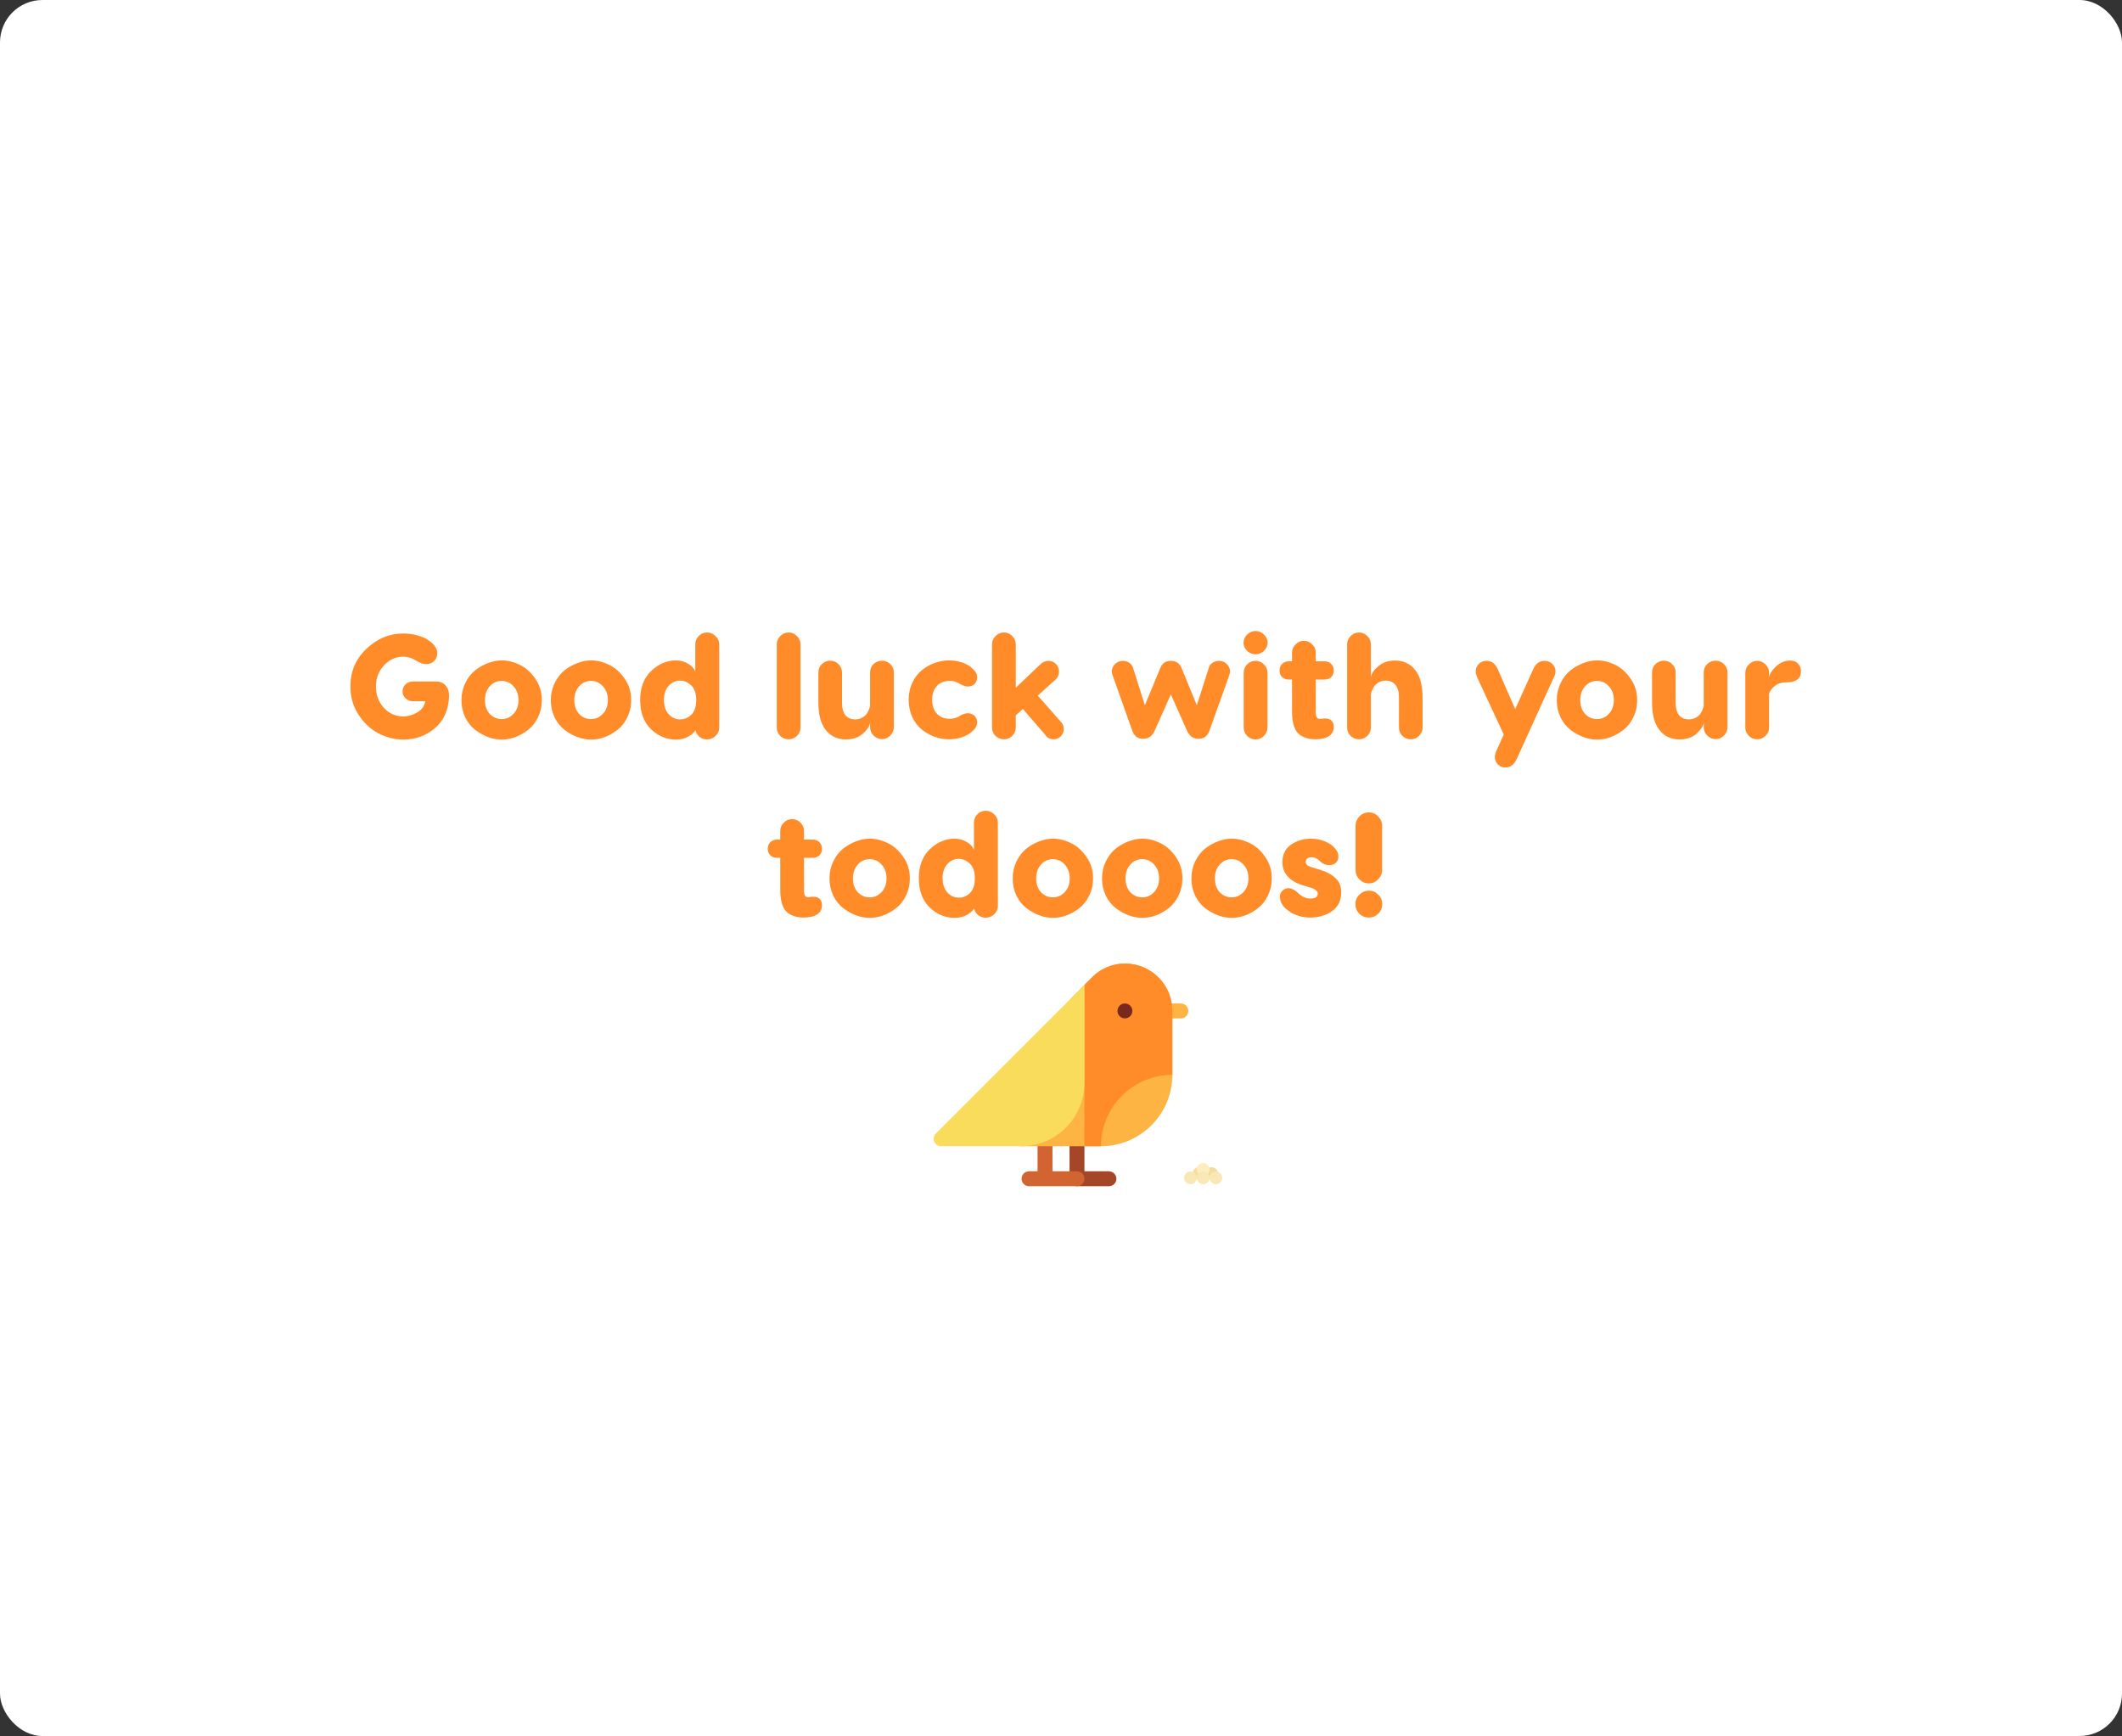 <svg width="500" height="409" viewBox="0 0 500 409" fill="none" xmlns="http://www.w3.org/2000/svg">
<rect x="0" y="0" width="500" height="409" fill="#333333" stroke="none"/>
<rect width="500" height="409" rx="10" fill="white"/>
<path d="M97.332 160.56H102.687C103.713 160.56 104.495 160.887 105.032 161.54C105.592 162.193 105.848 163.068 105.802 164.165C105.662 167.362 104.53 169.847 102.407 171.62C100.307 173.37 97.845 174.245 95.022 174.245C92.945 174.245 90.95 173.732 89.037 172.705C87.17 171.678 85.618 170.185 84.382 168.225C83.168 166.312 82.561 164.153 82.561 161.75C82.561 158.203 83.822 155.24 86.341 152.86C88.885 150.457 91.743 149.255 94.916 149.255C97.04 149.255 98.883 149.675 100.447 150.515C102.173 151.565 103.037 152.685 103.037 153.875C103.037 154.645 102.78 155.275 102.267 155.765C101.753 156.232 101.123 156.465 100.377 156.465C99.746 156.465 99.023 156.22 98.207 155.73C98.183 155.73 98.067 155.672 97.856 155.555C97.67 155.415 97.46 155.298 97.227 155.205C97.016 155.088 96.701 154.983 96.281 154.89C95.885 154.773 95.465 154.715 95.022 154.715C93.248 154.715 91.731 155.403 90.472 156.78C89.212 158.133 88.582 159.79 88.582 161.75C88.582 163.71 89.2 165.378 90.436 166.755C91.697 168.108 93.225 168.785 95.022 168.785C96.141 168.785 97.238 168.47 98.311 167.84C99.385 167.21 100.015 166.335 100.202 165.215H97.332C96.655 165.215 96.072 164.993 95.582 164.55C95.091 164.107 94.847 163.558 94.847 162.905C94.847 162.228 95.08 161.668 95.546 161.225C96.037 160.782 96.632 160.56 97.332 160.56ZM118.22 155.59C119.62 155.59 121.02 155.928 122.42 156.605C123.843 157.282 125.068 158.367 126.095 159.86C127.145 161.33 127.67 163.033 127.67 164.97C127.67 166.417 127.367 167.758 126.76 168.995C126.177 170.232 125.395 171.223 124.415 171.97C122.455 173.487 120.39 174.245 118.22 174.245C116.097 174.245 114.02 173.487 111.99 171.97C111.01 171.223 110.217 170.232 109.61 168.995C109.027 167.758 108.735 166.417 108.735 164.97C108.735 163.5 109.038 162.147 109.645 160.91C110.252 159.673 111.022 158.682 111.955 157.935C112.912 157.188 113.927 156.617 115 156.22C116.097 155.8 117.17 155.59 118.22 155.59ZM114.265 164.97C114.265 166.277 114.638 167.35 115.385 168.19C116.155 169.007 117.1 169.415 118.22 169.415C119.317 169.415 120.25 168.995 121.02 168.155C121.79 167.315 122.175 166.253 122.175 164.97C122.175 163.64 121.79 162.555 121.02 161.715C120.273 160.852 119.34 160.42 118.22 160.42C117.077 160.42 116.132 160.852 115.385 161.715C114.638 162.555 114.265 163.64 114.265 164.97ZM139.275 155.59C140.675 155.59 142.075 155.928 143.475 156.605C144.898 157.282 146.123 158.367 147.15 159.86C148.2 161.33 148.725 163.033 148.725 164.97C148.725 166.417 148.421 167.758 147.815 168.995C147.231 170.232 146.45 171.223 145.47 171.97C143.51 173.487 141.445 174.245 139.275 174.245C137.151 174.245 135.075 173.487 133.045 171.97C132.065 171.223 131.271 170.232 130.665 168.995C130.081 167.758 129.79 166.417 129.79 164.97C129.79 163.5 130.093 162.147 130.7 160.91C131.306 159.673 132.076 158.682 133.01 157.935C133.966 157.188 134.981 156.617 136.055 156.22C137.151 155.8 138.225 155.59 139.275 155.59ZM135.32 164.97C135.32 166.277 135.693 167.35 136.44 168.19C137.21 169.007 138.155 169.415 139.275 169.415C140.371 169.415 141.305 168.995 142.075 168.155C142.845 167.315 143.23 166.253 143.23 164.97C143.23 163.64 142.845 162.555 142.075 161.715C141.328 160.852 140.395 160.42 139.275 160.42C138.131 160.42 137.186 160.852 136.44 161.715C135.693 162.555 135.32 163.64 135.32 164.97ZM166.594 149.01C167.364 149.01 168.029 149.29 168.589 149.85C169.173 150.387 169.464 151.028 169.464 151.775V171.445C169.464 172.215 169.173 172.868 168.589 173.405C168.029 173.942 167.364 174.21 166.594 174.21C165.941 174.21 165.358 174.012 164.844 173.615C164.331 173.195 164.004 172.67 163.864 172.04C163.491 172.647 162.896 173.172 162.079 173.615C161.263 174.035 160.318 174.245 159.244 174.245C157.051 174.245 155.103 173.428 153.399 171.795C151.696 170.162 150.844 167.863 150.844 164.9C150.844 162.007 151.708 159.732 153.434 158.075C155.208 156.418 157.144 155.59 159.244 155.59C160.318 155.59 161.274 155.847 162.114 156.36C162.954 156.85 163.514 157.445 163.794 158.145V158.46C163.794 158.25 163.806 158.11 163.829 158.04V151.775C163.829 151.028 164.098 150.387 164.634 149.85C165.194 149.29 165.848 149.01 166.594 149.01ZM160.294 169.485C161.274 169.485 162.138 169.123 162.884 168.4C163.654 167.653 164.039 166.487 164.039 164.9C164.039 163.337 163.643 162.193 162.849 161.47C162.056 160.723 161.204 160.35 160.294 160.35C159.198 160.35 158.276 160.77 157.529 161.61C156.806 162.427 156.444 163.523 156.444 164.9C156.444 166.277 156.806 167.385 157.529 168.225C158.276 169.065 159.198 169.485 160.294 169.485ZM188.624 151.81V171.41C188.624 172.18 188.344 172.833 187.784 173.37C187.247 173.907 186.594 174.175 185.824 174.175C185.054 174.175 184.389 173.907 183.829 173.37C183.292 172.833 183.024 172.18 183.024 171.41V151.81C183.024 151.04 183.304 150.387 183.864 149.85C184.424 149.29 185.077 149.01 185.824 149.01C186.57 149.01 187.224 149.29 187.784 149.85C188.344 150.387 188.624 151.04 188.624 151.81ZM199.343 174.21C197.337 174.21 195.75 173.475 194.583 172.005C193.417 170.535 192.833 168.377 192.833 165.53V158.425C192.833 157.655 193.102 157.002 193.638 156.465C194.198 155.928 194.863 155.66 195.633 155.66C196.38 155.66 197.022 155.928 197.558 156.465C198.118 157.002 198.398 157.655 198.398 158.425V165.53C198.398 166.837 198.667 167.828 199.203 168.505C199.763 169.158 200.533 169.485 201.513 169.485C202.167 169.485 202.738 169.333 203.228 169.03C203.742 168.727 204.115 168.377 204.348 167.98C204.582 167.56 204.745 167.198 204.838 166.895C204.955 166.568 205.013 166.335 205.013 166.195V158.425C205.013 157.655 205.282 157.002 205.818 156.465C206.378 155.928 207.043 155.66 207.813 155.66C208.583 155.66 209.237 155.928 209.773 156.465C210.333 157.002 210.613 157.655 210.613 158.425V171.305C210.613 172.075 210.333 172.74 209.773 173.3C209.213 173.86 208.56 174.14 207.813 174.14C207.067 174.14 206.413 173.86 205.853 173.3C205.293 172.74 205.013 172.075 205.013 171.305V170.22C204.943 171.013 204.383 171.888 203.333 172.845C202.283 173.755 200.953 174.21 199.343 174.21ZM230.246 170.115C230.246 170.745 230.036 171.305 229.616 171.795C229.499 171.912 229.313 172.087 229.056 172.32C228.799 172.553 228.648 172.693 228.601 172.74C227.154 173.697 225.486 174.175 223.596 174.175C221.309 174.175 219.198 173.428 217.261 171.935C216.304 171.165 215.534 170.162 214.951 168.925C214.391 167.688 214.111 166.347 214.111 164.9C214.111 163.383 214.403 162.018 214.986 160.805C215.569 159.592 216.328 158.612 217.261 157.865C218.194 157.118 219.198 156.558 220.271 156.185C221.368 155.788 222.476 155.59 223.596 155.59C225.486 155.59 227.154 156.068 228.601 157.025C228.648 157.072 228.741 157.153 228.881 157.27C229.021 157.387 229.149 157.515 229.266 157.655C229.406 157.772 229.523 157.888 229.616 158.005C230.036 158.425 230.246 158.973 230.246 159.65C230.176 160.63 229.721 161.283 228.881 161.61C228.064 161.913 227.084 161.703 225.941 160.98C225.358 160.607 224.634 160.42 223.771 160.42C222.488 160.42 221.473 160.828 220.726 161.645C220.003 162.438 219.641 163.523 219.641 164.9C219.641 166.253 220.014 167.338 220.761 168.155C221.508 168.948 222.511 169.345 223.771 169.345C224.634 169.345 225.358 169.158 225.941 168.785C227.084 168.062 228.064 167.863 228.881 168.19C229.721 168.493 230.176 169.135 230.246 170.115ZM244.526 163.885L249.986 170.08C250.43 170.523 250.651 171.083 250.651 171.76C250.651 172.413 250.418 172.985 249.951 173.475C249.485 173.942 248.913 174.175 248.236 174.175C247.466 174.175 246.895 173.918 246.521 173.405L241.026 167.035L239.346 168.54V171.41C239.346 172.18 239.066 172.833 238.506 173.37C237.97 173.907 237.316 174.175 236.546 174.175C235.776 174.175 235.111 173.907 234.551 173.37C234.015 172.833 233.746 172.18 233.746 171.41V151.81C233.746 151.04 234.026 150.387 234.586 149.85C235.146 149.29 235.8 149.01 236.546 149.01C237.293 149.01 237.946 149.29 238.506 149.85C239.066 150.387 239.346 151.04 239.346 151.81V162.03L245.156 156.5C245.693 155.963 246.323 155.695 247.046 155.695C247.746 155.695 248.33 155.94 248.796 156.43C249.286 156.92 249.531 157.515 249.531 158.215C249.531 158.938 249.298 159.533 248.831 160L244.526 163.885ZM287.224 155.695C287.971 155.695 288.589 155.952 289.079 156.465C289.593 156.955 289.849 157.573 289.849 158.32L289.814 158.46C289.791 158.553 289.744 158.717 289.674 158.95C289.604 159.16 289.534 159.382 289.464 159.615L285.054 171.935C284.611 173.358 283.724 174.07 282.394 174.07C281.111 174.07 280.178 173.358 279.594 171.935L275.884 163.605L272.174 171.935C271.591 173.358 270.658 174.07 269.374 174.07C268.044 174.07 267.158 173.358 266.714 171.935L262.339 159.615C262.083 158.915 261.954 158.483 261.954 158.32C261.954 157.573 262.211 156.955 262.724 156.465C263.238 155.952 263.856 155.695 264.579 155.695C265.093 155.695 265.571 155.835 266.014 156.115C266.458 156.395 266.761 156.745 266.924 157.165L269.759 166.16L273.399 157.375C273.843 156.255 274.671 155.695 275.884 155.695C277.098 155.695 277.938 156.255 278.404 157.375L282.009 166.16L284.879 157.165C285.019 156.745 285.311 156.395 285.754 156.115C286.221 155.835 286.711 155.695 287.224 155.695ZM293.014 151.425C293.014 150.678 293.294 150.037 293.854 149.5C294.437 148.94 295.102 148.66 295.849 148.66C296.596 148.66 297.249 148.94 297.809 149.5C298.392 150.037 298.684 150.678 298.684 151.425C298.684 152.148 298.392 152.79 297.809 153.35C297.249 153.887 296.596 154.155 295.849 154.155C295.102 154.155 294.437 153.887 293.854 153.35C293.294 152.79 293.014 152.148 293.014 151.425ZM298.649 158.53V171.375C298.649 172.145 298.369 172.81 297.809 173.37C297.272 173.93 296.619 174.21 295.849 174.21C295.079 174.21 294.414 173.93 293.854 173.37C293.317 172.81 293.049 172.145 293.049 171.375V158.53C293.049 157.737 293.317 157.072 293.854 156.535C294.414 155.975 295.079 155.695 295.849 155.695C296.619 155.695 297.272 155.975 297.809 156.535C298.369 157.072 298.649 157.737 298.649 158.53ZM312.307 169.275C312.914 169.275 313.392 169.45 313.742 169.8C314.092 170.15 314.267 170.652 314.267 171.305C314.267 172.215 313.882 172.927 313.112 173.44C312.365 173.93 311.292 174.175 309.892 174.175C308.422 174.175 307.185 173.802 306.182 173.055C305.015 172.145 304.432 170.313 304.432 167.56V160.105H303.732C303.055 160.105 302.507 159.907 302.087 159.51C301.69 159.113 301.492 158.6 301.492 157.97C301.492 157.34 301.69 156.827 302.087 156.43C302.507 156.01 303.055 155.8 303.732 155.8H304.432V153.77C304.432 153 304.712 152.347 305.272 151.81C305.832 151.25 306.485 150.97 307.232 150.97C307.979 150.97 308.632 151.25 309.192 151.81C309.752 152.347 310.032 153 310.032 153.77V155.8H312.062C312.739 155.8 313.275 156.01 313.672 156.43C314.069 156.827 314.267 157.34 314.267 157.97C314.267 158.6 314.069 159.113 313.672 159.51C313.275 159.907 312.739 160.105 312.062 160.105H310.032V167.84C310.032 168.867 310.347 169.38 310.977 169.38C311 169.38 311.199 169.357 311.572 169.31C311.945 169.263 312.19 169.252 312.307 169.275ZM328.688 155.625C330.695 155.625 332.282 156.36 333.448 157.83C334.615 159.3 335.198 161.458 335.198 164.305V171.41C335.198 172.18 334.918 172.833 334.358 173.37C333.822 173.907 333.168 174.175 332.398 174.175C331.652 174.175 330.998 173.907 330.438 173.37C329.902 172.833 329.633 172.18 329.633 171.41V164.305C329.633 162.998 329.353 162.018 328.793 161.365C328.257 160.688 327.498 160.35 326.518 160.35C325.865 160.35 325.282 160.502 324.768 160.805C324.278 161.108 323.917 161.47 323.683 161.89C323.45 162.287 323.275 162.648 323.158 162.975C323.065 163.278 323.018 163.5 323.018 163.64V171.41C323.018 172.18 322.738 172.833 322.178 173.37C321.642 173.907 320.988 174.175 320.218 174.175C319.448 174.175 318.783 173.907 318.223 173.37C317.687 172.833 317.418 172.18 317.418 171.41V151.81C317.418 151.04 317.698 150.387 318.258 149.85C318.818 149.29 319.472 149.01 320.218 149.01C320.965 149.01 321.618 149.29 322.178 149.85C322.738 150.387 323.018 151.04 323.018 151.81V159.615C323.088 158.798 323.648 157.935 324.698 157.025C325.725 156.092 327.055 155.625 328.688 155.625ZM363.916 155.695C364.663 155.695 365.281 155.94 365.771 156.43C366.261 156.897 366.506 157.48 366.506 158.18C366.506 158.623 366.389 159.067 366.156 159.51L357.371 178.83C356.764 180.16 355.878 180.825 354.711 180.825C354.011 180.825 353.416 180.58 352.926 180.09C352.459 179.623 352.226 179.04 352.226 178.34C352.226 177.967 352.331 177.523 352.541 177.01L354.326 173.055L348.026 159.51C347.816 158.973 347.711 158.53 347.711 158.18C347.711 157.503 347.956 156.92 348.446 156.43C348.936 155.94 349.543 155.695 350.266 155.695C351.456 155.695 352.343 156.36 352.926 157.69L357.021 167.07L361.256 157.69C361.839 156.36 362.726 155.695 363.916 155.695ZM376.311 155.59C377.711 155.59 379.111 155.928 380.511 156.605C381.934 157.282 383.159 158.367 384.186 159.86C385.236 161.33 385.761 163.033 385.761 164.97C385.761 166.417 385.457 167.758 384.851 168.995C384.267 170.232 383.486 171.223 382.506 171.97C380.546 173.487 378.481 174.245 376.311 174.245C374.187 174.245 372.111 173.487 370.081 171.97C369.101 171.223 368.307 170.232 367.701 168.995C367.117 167.758 366.826 166.417 366.826 164.97C366.826 163.5 367.129 162.147 367.736 160.91C368.342 159.673 369.112 158.682 370.046 157.935C371.002 157.188 372.017 156.617 373.091 156.22C374.187 155.8 375.261 155.59 376.311 155.59ZM372.356 164.97C372.356 166.277 372.729 167.35 373.476 168.19C374.246 169.007 375.191 169.415 376.311 169.415C377.407 169.415 378.341 168.995 379.111 168.155C379.881 167.315 380.266 166.253 380.266 164.97C380.266 163.64 379.881 162.555 379.111 161.715C378.364 160.852 377.431 160.42 376.311 160.42C375.167 160.42 374.222 160.852 373.476 161.715C372.729 162.555 372.356 163.64 372.356 164.97ZM395.774 174.21C393.767 174.21 392.181 173.475 391.014 172.005C389.847 170.535 389.264 168.377 389.264 165.53V158.425C389.264 157.655 389.532 157.002 390.069 156.465C390.629 155.928 391.294 155.66 392.064 155.66C392.811 155.66 393.452 155.928 393.989 156.465C394.549 157.002 394.829 157.655 394.829 158.425V165.53C394.829 166.837 395.097 167.828 395.634 168.505C396.194 169.158 396.964 169.485 397.944 169.485C398.597 169.485 399.169 169.333 399.659 169.03C400.172 168.727 400.546 168.377 400.779 167.98C401.012 167.56 401.176 167.198 401.269 166.895C401.386 166.568 401.444 166.335 401.444 166.195V158.425C401.444 157.655 401.712 157.002 402.249 156.465C402.809 155.928 403.474 155.66 404.244 155.66C405.014 155.66 405.667 155.928 406.204 156.465C406.764 157.002 407.044 157.655 407.044 158.425V171.305C407.044 172.075 406.764 172.74 406.204 173.3C405.644 173.86 404.991 174.14 404.244 174.14C403.497 174.14 402.844 173.86 402.284 173.3C401.724 172.74 401.444 172.075 401.444 171.305V170.22C401.374 171.013 400.814 171.888 399.764 172.845C398.714 173.755 397.384 174.21 395.774 174.21ZM421.847 155.625C422.617 155.625 423.223 155.87 423.667 156.36C424.133 156.827 424.367 157.422 424.367 158.145C424.367 159.895 423.188 160.77 420.832 160.77C419.688 160.77 418.755 161.097 418.032 161.75C417.262 162.427 416.865 163.057 416.842 163.64V171.41C416.842 172.157 416.562 172.81 416.002 173.37C415.442 173.907 414.788 174.175 414.042 174.175C413.295 174.175 412.642 173.907 412.082 173.37C411.522 172.81 411.242 172.157 411.242 171.41V158.53C411.242 157.737 411.522 157.072 412.082 156.535C412.642 155.975 413.295 155.695 414.042 155.695C414.788 155.695 415.442 155.975 416.002 156.535C416.562 157.072 416.842 157.737 416.842 158.53V159.615C416.912 158.868 417.437 158.017 418.417 157.06C419.443 156.103 420.587 155.625 421.847 155.625ZM191.721 211.275C192.328 211.275 192.806 211.45 193.156 211.8C193.506 212.15 193.681 212.652 193.681 213.305C193.681 214.215 193.296 214.927 192.526 215.44C191.779 215.93 190.706 216.175 189.306 216.175C187.836 216.175 186.599 215.802 185.596 215.055C184.429 214.145 183.846 212.313 183.846 209.56V202.105H183.146C182.469 202.105 181.921 201.907 181.501 201.51C181.104 201.113 180.906 200.6 180.906 199.97C180.906 199.34 181.104 198.827 181.501 198.43C181.921 198.01 182.469 197.8 183.146 197.8H183.846V195.77C183.846 195 184.126 194.347 184.686 193.81C185.246 193.25 185.899 192.97 186.646 192.97C187.393 192.97 188.046 193.25 188.606 193.81C189.166 194.347 189.446 195 189.446 195.77V197.8H191.476C192.153 197.8 192.689 198.01 193.086 198.43C193.483 198.827 193.681 199.34 193.681 199.97C193.681 200.6 193.483 201.113 193.086 201.51C192.689 201.907 192.153 202.105 191.476 202.105H189.446V209.84C189.446 210.867 189.761 211.38 190.391 211.38C190.414 211.38 190.613 211.357 190.986 211.31C191.359 211.263 191.604 211.252 191.721 211.275ZM204.934 197.59C206.334 197.59 207.734 197.928 209.134 198.605C210.557 199.282 211.782 200.367 212.809 201.86C213.859 203.33 214.384 205.033 214.384 206.97C214.384 208.417 214.08 209.758 213.474 210.995C212.89 212.232 212.109 213.223 211.129 213.97C209.169 215.487 207.104 216.245 204.934 216.245C202.81 216.245 200.734 215.487 198.704 213.97C197.724 213.223 196.93 212.232 196.324 210.995C195.74 209.758 195.449 208.417 195.449 206.97C195.449 205.5 195.752 204.147 196.359 202.91C196.965 201.673 197.735 200.682 198.669 199.935C199.625 199.188 200.64 198.617 201.714 198.22C202.81 197.8 203.884 197.59 204.934 197.59ZM200.979 206.97C200.979 208.277 201.352 209.35 202.099 210.19C202.869 211.007 203.814 211.415 204.934 211.415C206.03 211.415 206.964 210.995 207.734 210.155C208.504 209.315 208.889 208.253 208.889 206.97C208.889 205.64 208.504 204.555 207.734 203.715C206.987 202.852 206.054 202.42 204.934 202.42C203.79 202.42 202.845 202.852 202.099 203.715C201.352 204.555 200.979 205.64 200.979 206.97ZM232.254 191.01C233.024 191.01 233.689 191.29 234.249 191.85C234.832 192.387 235.124 193.028 235.124 193.775V213.445C235.124 214.215 234.832 214.868 234.249 215.405C233.689 215.942 233.024 216.21 232.254 216.21C231.6 216.21 231.017 216.012 230.504 215.615C229.99 215.195 229.664 214.67 229.524 214.04C229.15 214.647 228.555 215.172 227.739 215.615C226.922 216.035 225.977 216.245 224.904 216.245C222.71 216.245 220.762 215.428 219.059 213.795C217.355 212.162 216.504 209.863 216.504 206.9C216.504 204.007 217.367 201.732 219.094 200.075C220.867 198.418 222.804 197.59 224.904 197.59C225.977 197.59 226.934 197.847 227.774 198.36C228.614 198.85 229.174 199.445 229.454 200.145V200.46C229.454 200.25 229.465 200.11 229.489 200.04V193.775C229.489 193.028 229.757 192.387 230.294 191.85C230.854 191.29 231.507 191.01 232.254 191.01ZM225.954 211.485C226.934 211.485 227.797 211.123 228.544 210.4C229.314 209.653 229.699 208.487 229.699 206.9C229.699 205.337 229.302 204.193 228.509 203.47C227.715 202.723 226.864 202.35 225.954 202.35C224.857 202.35 223.935 202.77 223.189 203.61C222.465 204.427 222.104 205.523 222.104 206.9C222.104 208.277 222.465 209.385 223.189 210.225C223.935 211.065 224.857 211.485 225.954 211.485ZM248.103 197.59C249.503 197.59 250.903 197.928 252.303 198.605C253.726 199.282 254.951 200.367 255.978 201.86C257.028 203.33 257.553 205.033 257.553 206.97C257.553 208.417 257.249 209.758 256.643 210.995C256.059 212.232 255.278 213.223 254.298 213.97C252.338 215.487 250.273 216.245 248.103 216.245C245.979 216.245 243.903 215.487 241.873 213.97C240.893 213.223 240.099 212.232 239.493 210.995C238.909 209.758 238.618 208.417 238.618 206.97C238.618 205.5 238.921 204.147 239.528 202.91C240.134 201.673 240.904 200.682 241.838 199.935C242.794 199.188 243.809 198.617 244.883 198.22C245.979 197.8 247.053 197.59 248.103 197.59ZM244.148 206.97C244.148 208.277 244.521 209.35 245.268 210.19C246.038 211.007 246.983 211.415 248.103 211.415C249.199 211.415 250.133 210.995 250.903 210.155C251.673 209.315 252.058 208.253 252.058 206.97C252.058 205.64 251.673 204.555 250.903 203.715C250.156 202.852 249.223 202.42 248.103 202.42C246.959 202.42 246.014 202.852 245.268 203.715C244.521 204.555 244.148 205.64 244.148 206.97ZM269.157 197.59C270.557 197.59 271.957 197.928 273.357 198.605C274.781 199.282 276.006 200.367 277.032 201.86C278.082 203.33 278.607 205.033 278.607 206.97C278.607 208.417 278.304 209.758 277.697 210.995C277.114 212.232 276.332 213.223 275.352 213.97C273.392 215.487 271.327 216.245 269.157 216.245C267.034 216.245 264.957 215.487 262.927 213.97C261.947 213.223 261.154 212.232 260.547 210.995C259.964 209.758 259.672 208.417 259.672 206.97C259.672 205.5 259.976 204.147 260.582 202.91C261.189 201.673 261.959 200.682 262.892 199.935C263.849 199.188 264.864 198.617 265.937 198.22C267.034 197.8 268.107 197.59 269.157 197.59ZM265.202 206.97C265.202 208.277 265.576 209.35 266.322 210.19C267.092 211.007 268.037 211.415 269.157 211.415C270.254 211.415 271.187 210.995 271.957 210.155C272.727 209.315 273.112 208.253 273.112 206.97C273.112 205.64 272.727 204.555 271.957 203.715C271.211 202.852 270.277 202.42 269.157 202.42C268.014 202.42 267.069 202.852 266.322 203.715C265.576 204.555 265.202 205.64 265.202 206.97ZM290.212 197.59C291.612 197.59 293.012 197.928 294.412 198.605C295.835 199.282 297.06 200.367 298.087 201.86C299.137 203.33 299.662 205.033 299.662 206.97C299.662 208.417 299.359 209.758 298.752 210.995C298.169 212.232 297.387 213.223 296.407 213.97C294.447 215.487 292.382 216.245 290.212 216.245C288.089 216.245 286.012 215.487 283.982 213.97C283.002 213.223 282.209 212.232 281.602 210.995C281.019 209.758 280.727 208.417 280.727 206.97C280.727 205.5 281.03 204.147 281.637 202.91C282.244 201.673 283.014 200.682 283.947 199.935C284.904 199.188 285.919 198.617 286.992 198.22C288.089 197.8 289.162 197.59 290.212 197.59ZM286.257 206.97C286.257 208.277 286.63 209.35 287.377 210.19C288.147 211.007 289.092 211.415 290.212 211.415C291.309 211.415 292.242 210.995 293.012 210.155C293.782 209.315 294.167 208.253 294.167 206.97C294.167 205.64 293.782 204.555 293.012 203.715C292.265 202.852 291.332 202.42 290.212 202.42C289.069 202.42 288.124 202.852 287.377 203.715C286.63 204.555 286.257 205.64 286.257 206.97ZM308.887 197.59C310.077 197.59 311.197 197.812 312.247 198.255C313.297 198.675 314.102 199.258 314.662 200.005C315.129 200.542 315.362 201.125 315.362 201.755C315.362 202.385 315.164 202.887 314.767 203.26C314.37 203.633 313.857 203.82 313.227 203.82C312.317 203.82 311.559 203.482 310.952 202.805C310.345 202.245 309.727 201.965 309.097 201.965C308.14 201.965 307.662 202.327 307.662 203.05V203.085C307.662 203.202 307.674 203.307 307.697 203.4C307.72 203.493 307.825 203.633 308.012 203.82C308.222 204.007 308.525 204.158 308.922 204.275L310.987 204.905C312.644 205.418 313.892 206.095 314.732 206.935C315.595 207.752 316.027 208.86 316.027 210.26C316.027 212.173 315.304 213.643 313.857 214.67C312.434 215.673 310.719 216.175 308.712 216.175C307.732 216.175 306.799 216.035 305.912 215.755C305.002 215.428 304.395 215.16 304.092 214.95C303.952 214.857 303.52 214.518 302.797 213.935C302.004 213.142 301.607 212.267 301.607 211.31C301.56 211.007 301.607 210.715 301.747 210.435C301.887 210.132 302.097 209.875 302.377 209.665C302.657 209.455 302.972 209.327 303.322 209.28C303.672 209.21 304.08 209.28 304.547 209.49C305.014 209.677 305.48 210.003 305.947 210.47C306.834 211.287 307.755 211.695 308.712 211.695C309.902 211.695 310.497 211.322 310.497 210.575C310.497 210.458 310.485 210.353 310.462 210.26C310.439 210.143 310.299 209.968 310.042 209.735C309.785 209.502 309.424 209.315 308.957 209.175L307.312 208.685C303.882 207.682 302.167 205.815 302.167 203.085C302.167 201.335 302.832 199.982 304.162 199.025C305.539 198.068 307.114 197.59 308.887 197.59ZM322.552 191.395C323.392 191.395 324.115 191.71 324.722 192.34C325.352 192.97 325.667 193.717 325.667 194.58V204.94C325.667 205.803 325.352 206.55 324.722 207.18C324.115 207.81 323.392 208.125 322.552 208.125C321.688 208.125 320.942 207.81 320.312 207.18C319.705 206.55 319.402 205.803 319.402 204.94V194.58C319.402 193.717 319.705 192.97 320.312 192.34C320.942 191.71 321.688 191.395 322.552 191.395ZM322.552 216.175C321.665 216.175 320.907 215.872 320.277 215.265C319.67 214.635 319.367 213.877 319.367 212.99C319.367 212.127 319.682 211.392 320.312 210.785C320.942 210.155 321.688 209.84 322.552 209.84C323.415 209.84 324.15 210.155 324.757 210.785C325.387 211.392 325.702 212.127 325.702 212.99C325.702 213.877 325.387 214.635 324.757 215.265C324.15 215.872 323.415 216.175 322.552 216.175Z" fill="#FF8C28"/>
<circle cx="282.5" cy="276.5" r="1.5" fill="#F9DD96"/>
<path d="M278.242 239.93H274.477C273.506 239.93 272.719 239.143 272.719 238.172C272.719 237.201 273.506 236.414 274.477 236.414H278.242C279.213 236.414 280 237.201 280 238.172C280 239.143 279.213 239.93 278.242 239.93Z" fill="#FDB442"/>
<path d="M261.247 275.953H255.523V268.346C255.523 267.4 254.796 266.585 253.851 266.541C252.841 266.493 252.008 267.298 252.008 268.297V277.711C252.008 278.681 252.795 279.468 253.766 279.468H261.297C262.296 279.468 263.1 278.635 263.053 277.626C263.008 276.68 262.194 275.953 261.247 275.953Z" fill="#A54628"/>
<path d="M253.766 275.953H247.992V268.297C247.992 267.326 247.205 266.539 246.234 266.539C245.264 266.539 244.477 267.326 244.477 268.297V275.953H242.469C241.498 275.953 240.711 276.74 240.711 277.711C240.711 278.682 241.498 279.469 242.469 279.469H253.766C254.736 279.469 255.523 278.682 255.523 277.711C255.523 276.74 254.736 275.953 253.766 275.953Z" fill="#D26432"/>
<path d="M259.414 270.054H240.586C239.615 270.054 238.828 269.267 238.828 268.297C238.828 267.326 239.615 266.539 240.586 266.539C246.884 266.539 252.008 261.415 252.008 255.117V236.289C252.008 235.823 252.193 235.376 252.523 235.046C252.523 235.046 255.224 232.344 257.389 230.178C259.408 228.158 262.204 227 265.063 227C268.009 227 270.889 228.193 272.963 230.273C275.071 232.376 276.234 235.182 276.234 238.17V253.234L259.414 270.054Z" fill="#FDB442"/>
<path d="M265.062 227C262.204 227 259.407 228.158 257.389 230.178C256.786 230.782 256.14 231.427 255.523 232.044V270.055H259.414L276.234 253.234V238.17C276.234 235.181 275.071 232.376 272.963 230.273C270.888 228.193 268.009 227 265.062 227V227Z" fill="#FF8C28"/>
<path d="M265.062 239.93C266.033 239.93 266.82 239.143 266.82 238.172C266.82 237.201 266.033 236.414 265.062 236.414C264.092 236.414 263.305 237.201 263.305 238.172C263.305 239.143 264.092 239.93 265.062 239.93Z" fill="#78281E"/>
<path d="M240.586 270.055H221.758C221.047 270.055 220.406 269.626 220.134 268.969C219.862 268.313 220.012 267.556 220.515 267.054L255.523 232.044V255.117C255.523 263.354 248.823 270.055 240.586 270.055V270.055Z" fill="#FADC5C"/>
<path d="M276.234 253.236V253.234C266.96 253.234 259.414 260.779 259.414 270.055C268.689 270.055 276.234 262.51 276.234 253.236V253.236Z" fill="#FDB442"/>
<circle cx="280.5" cy="277.5" r="1.5" fill="#FAE7B6"/>
<circle cx="285.5" cy="276.5" r="1.5" fill="#F4DC9E"/>
<circle cx="283.5" cy="275.5" r="1.5" fill="#FEEDC0"/>
<circle cx="283.5" cy="277.5" r="1.5" fill="#FAE7B6"/>
<circle cx="286.5" cy="277.5" r="1.5" fill="#FAE7B6"/>
</svg>
